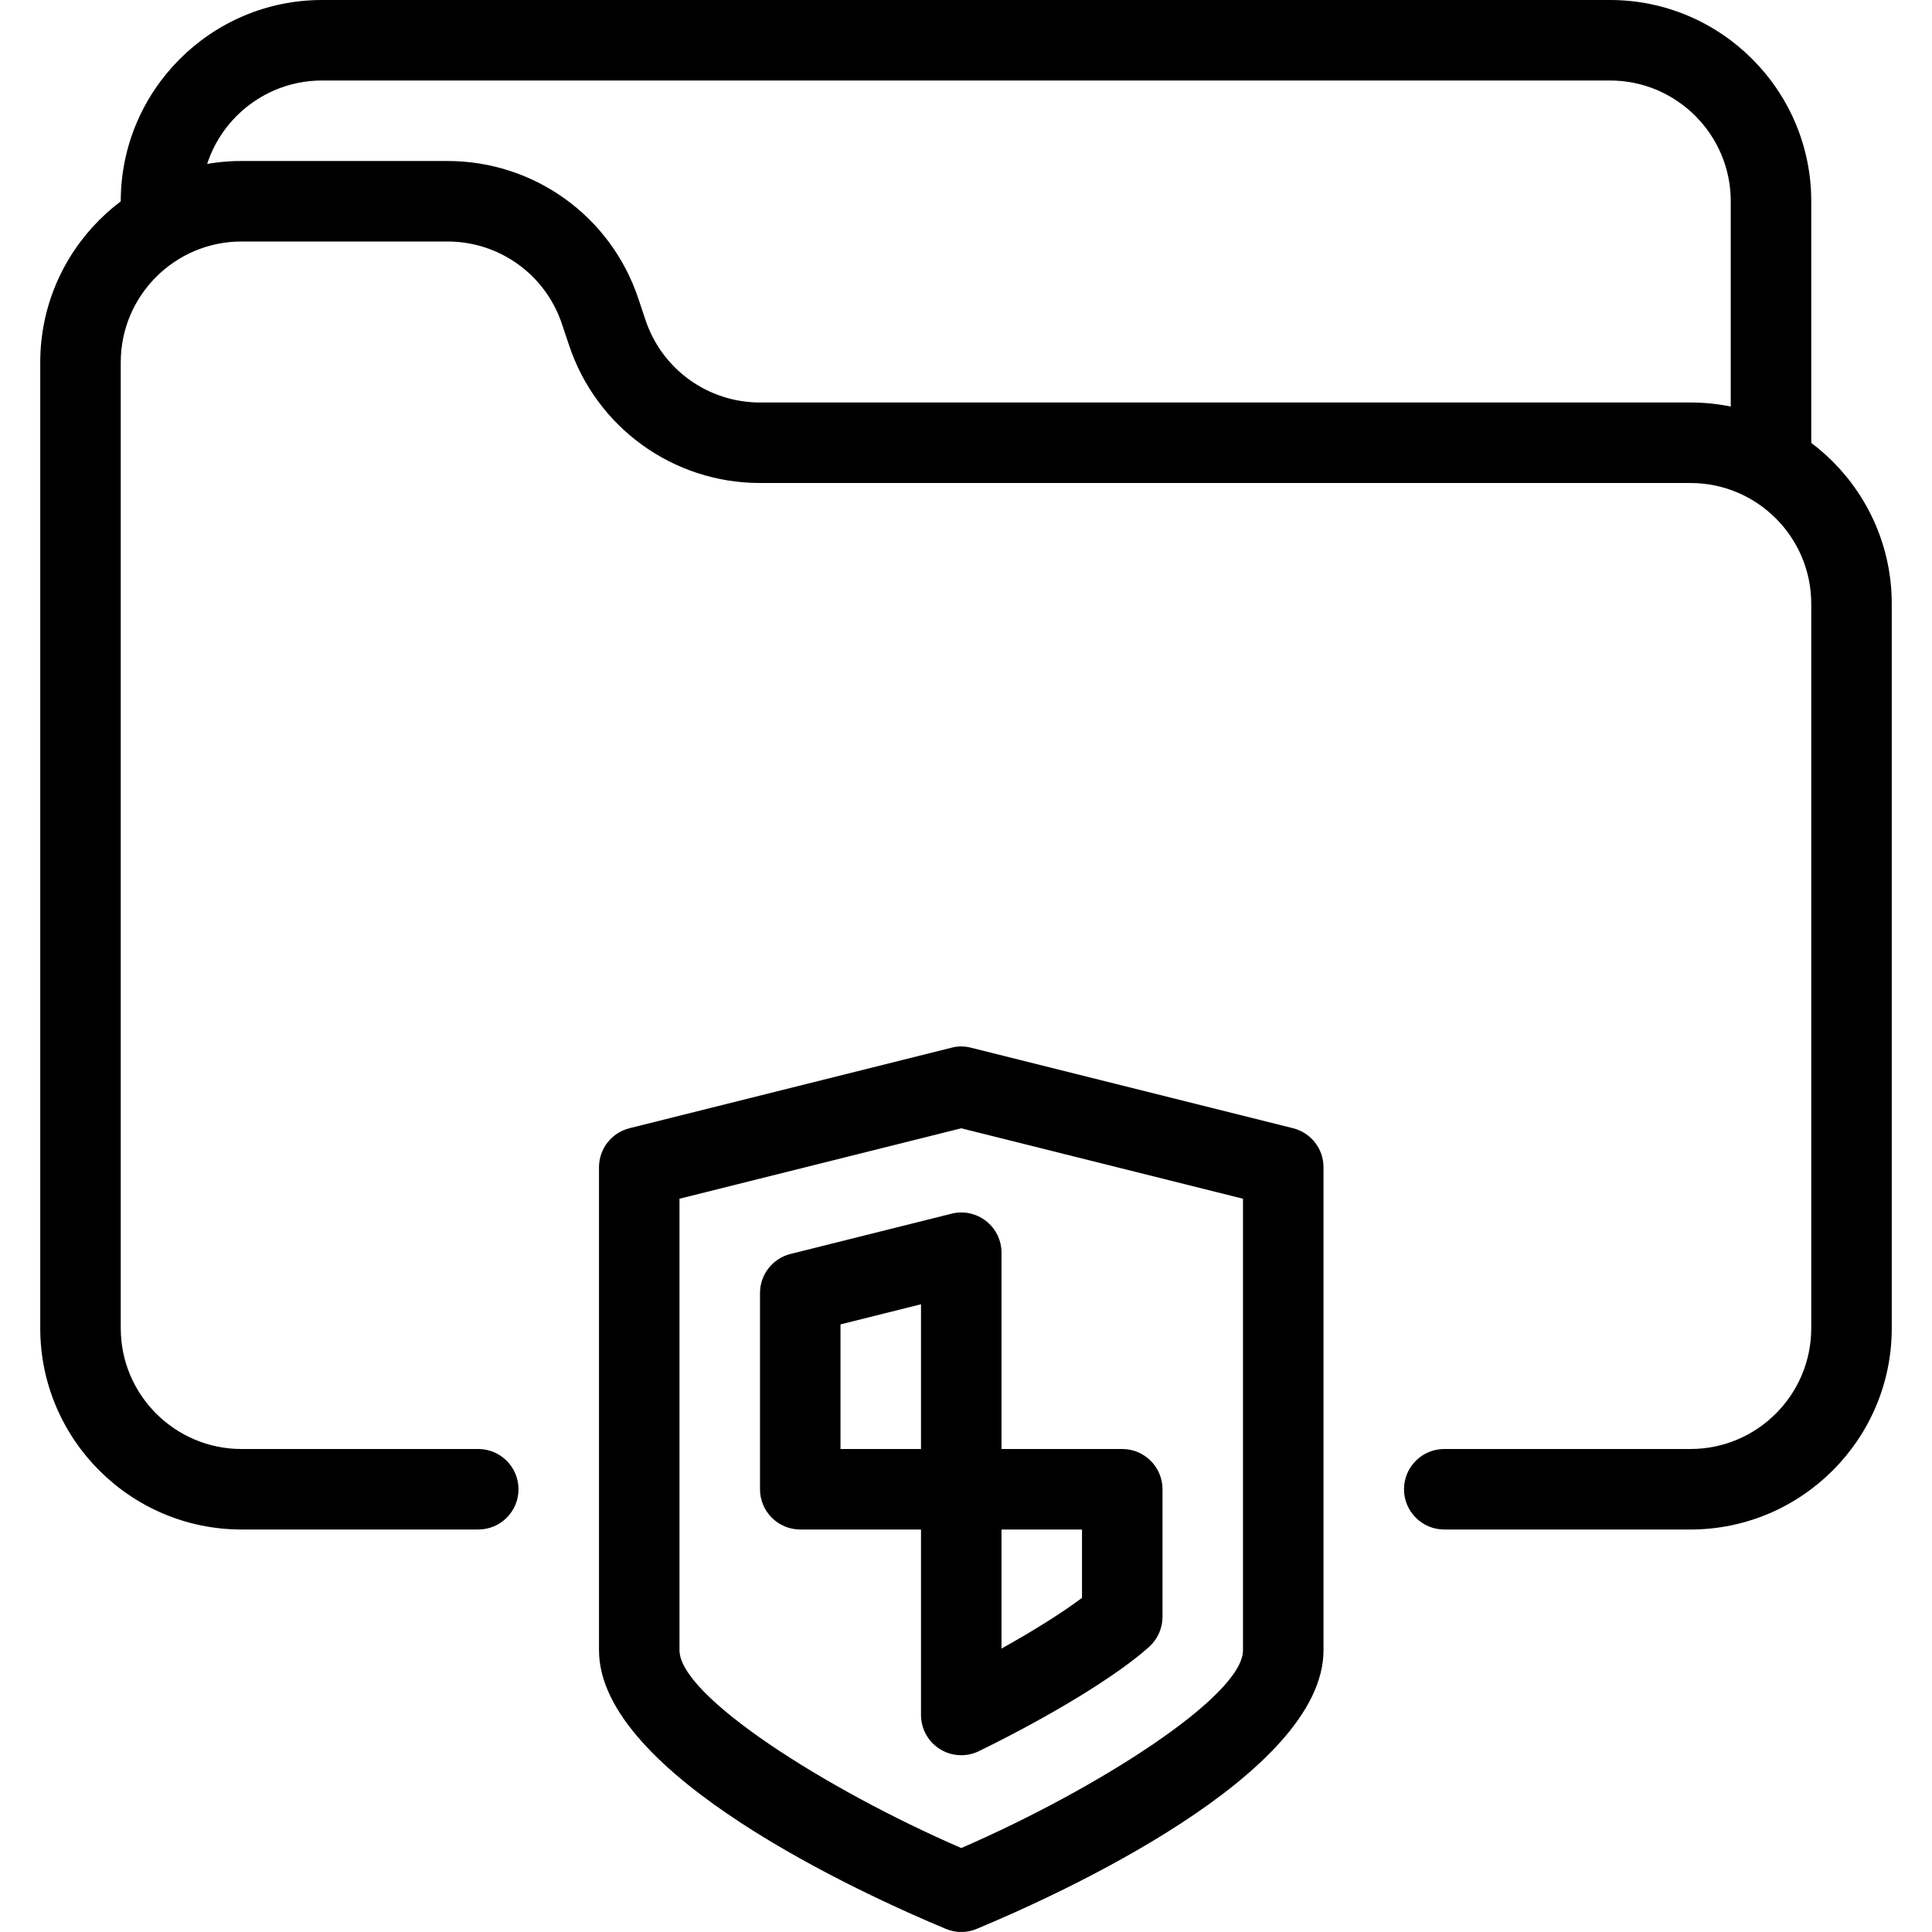 <?xml version="1.0" encoding="iso-8859-1"?>
<!-- Generator: Adobe Illustrator 19.0.0, SVG Export Plug-In . SVG Version: 6.00 Build 0)  -->
<svg version="1.1" id="Layer_1" xmlns="http://www.w3.org/2000/svg" xmlns:xlink="http://www.w3.org/1999/xlink" x="0px" y="0px"
	 viewBox="0 0 24 24" style="enable-background:new 0 0 24 24;" xml:space="preserve">
<g>
	<g>
		<g>
			<path d="M21,19h-3.059c-0.276,0-0.5-0.224-0.5-0.5s0.224-0.5,0.5-0.5H21c0.827,0,1.5-0.673,1.5-1.5v-9C22.5,6.673,21.827,6,21,6
				H9.441C8.364,6,7.411,5.313,7.07,4.291L6.981,4.026C6.777,3.412,6.205,3,5.559,3H3C2.173,3,1.5,3.673,1.5,4.5v12
				C1.5,17.327,2.173,18,3,18h2.941c0.276,0,0.5,0.224,0.5,0.5S6.218,19,5.941,19H3c-1.378,0-2.5-1.122-2.5-2.5v-12
				C0.5,3.122,1.622,2,3,2h2.559C6.637,2,7.589,2.687,7.93,3.71l0.088,0.264C8.223,4.588,8.795,5,9.441,5H21
				c1.378,0,2.5,1.122,2.5,2.5v9C23.5,17.878,22.378,19,21,19z"/>
		</g>
		<g>
			<path d="M22,6c-0.276,0-0.5-0.224-0.5-0.5v-3C21.5,1.673,20.827,1,20,1H4C3.173,1,2.5,1.673,2.5,2.5C2.5,2.776,2.276,3,2,3
				S1.5,2.776,1.5,2.5C1.5,1.122,2.622,0,4,0h16c1.378,0,2.5,1.122,2.5,2.5v3C22.5,5.776,22.276,6,22,6z"/>
		</g>
	</g>
	<g>
		<g>
			<path d="M11.941,24c-0.065,0-0.131-0.013-0.192-0.039c-1.01-0.421-4.308-1.915-4.308-3.461v-6c0-0.229,0.156-0.429,0.379-0.485
				l4-1c0.079-0.021,0.163-0.021,0.242,0l4,1c0.223,0.056,0.379,0.255,0.379,0.485v6c0,1.547-3.297,3.041-4.308,3.461
				C12.072,23.987,12.007,24,11.941,24z M8.441,14.891V20.5c0,0.568,1.806,1.722,3.5,2.457c1.694-0.735,3.5-1.89,3.5-2.457v-5.609
				l-3.5-0.875L8.441,14.891z"/>
		</g>
		<g>
			<g>
				<path d="M11.941,19h-2c-0.276,0-0.5-0.224-0.5-0.5v-2.438c0-0.229,0.156-0.429,0.379-0.485l2-0.5
					c0.148-0.039,0.307-0.004,0.429,0.091c0.122,0.095,0.192,0.24,0.192,0.394V18.5C12.441,18.776,12.218,19,11.941,19z M10.441,18
					h1v-1.798l-1,0.25V18z"/>
			</g>
			<g>
				<path d="M11.941,21.804c-0.092,0-0.184-0.025-0.265-0.076c-0.146-0.091-0.235-0.252-0.235-0.424V18.5c0-0.276,0.224-0.5,0.5-0.5
					h2c0.276,0,0.5,0.224,0.5,0.5v1.585c0,0.142-0.06,0.276-0.165,0.372c-0.392,0.353-1.203,0.85-2.115,1.296
					C12.092,21.787,12.017,21.804,11.941,21.804z M12.441,19v1.479c0.406-0.226,0.76-0.449,1-0.63V19H12.441z"/>
			</g>
		</g>
	</g>
</g>
<g>
</g>
<g>
</g>
<g>
</g>
<g>
</g>
<g>
</g>
<g>
</g>
<g>
</g>
<g>
</g>
<g>
</g>
<g>
</g>
<g>
</g>
<g>
</g>
<g>
</g>
<g>
</g>
<g>
</g>
</svg>
